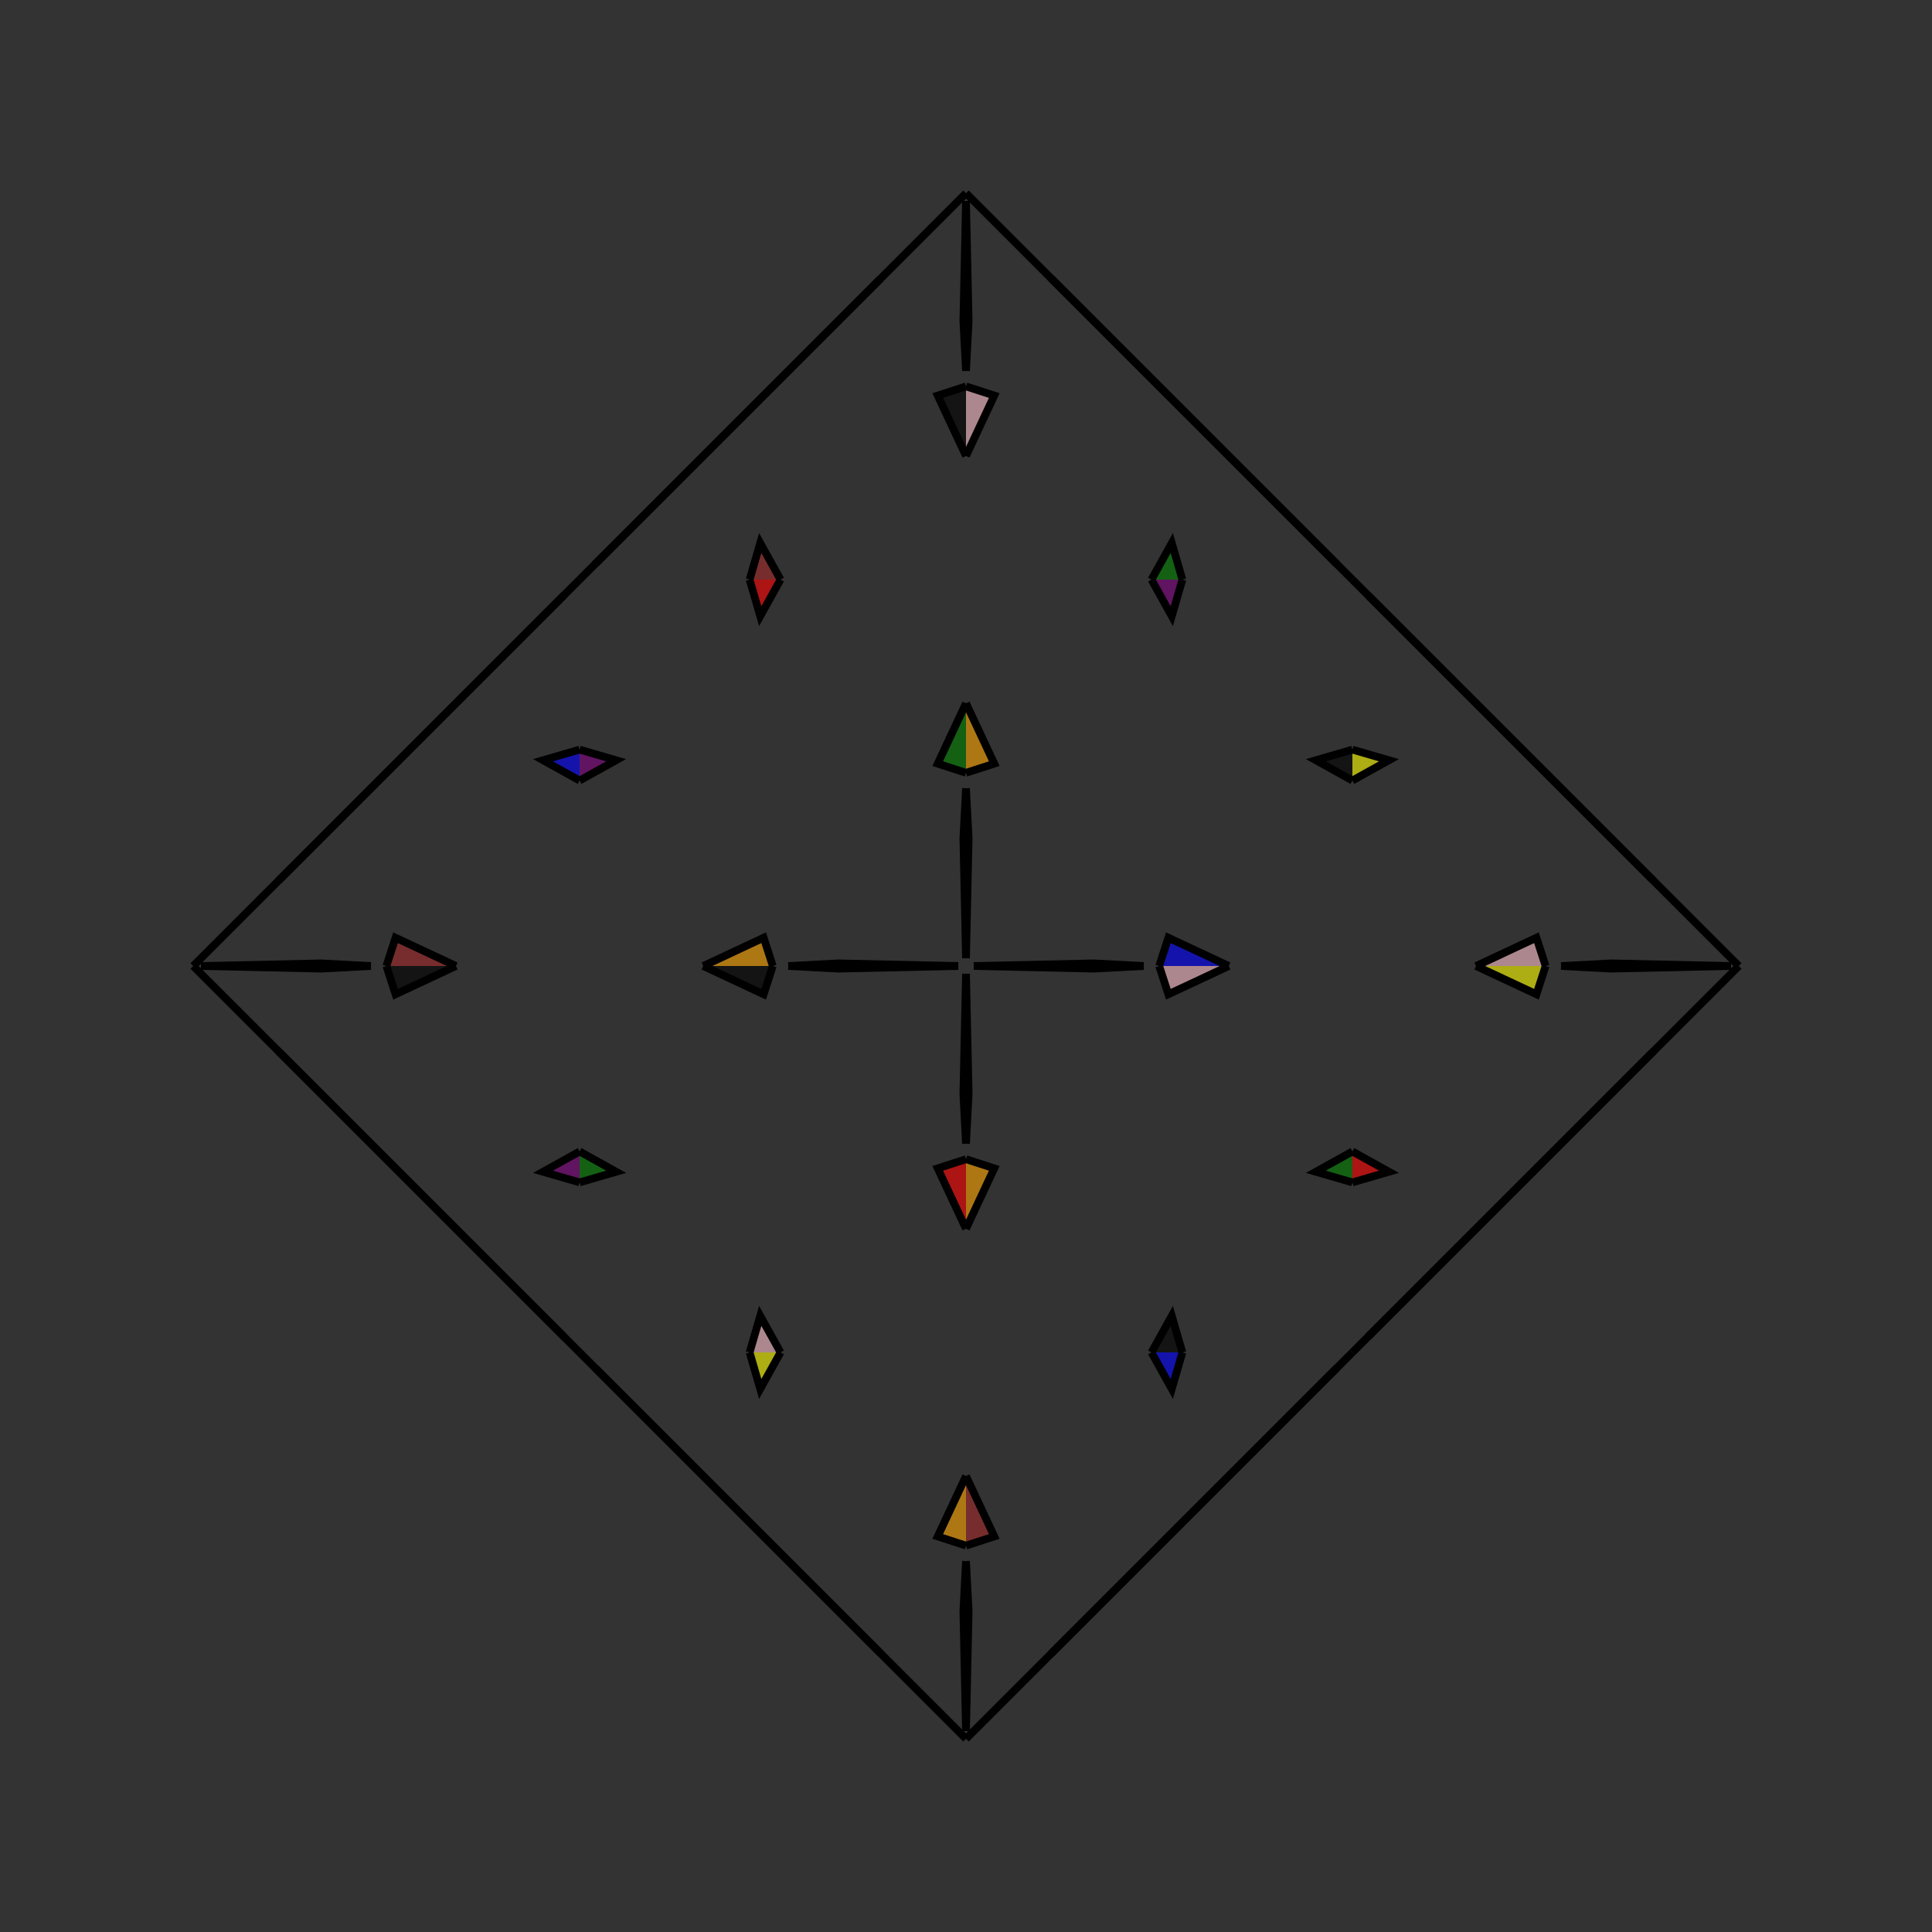 <?xml version="1.0" encoding="UTF-8"?>
<svg xmlns="http://www.w3.org/2000/svg" xmlns:xlink="http://www.w3.org/1999/xlink"
     width="250" height="250" viewBox="-125.0 -125.0 250 250">
<rect x="-125.0" y="-125.0" width="250" height="250" fill="#333333" stroke="none"/>
<defs>
</defs>
<path d="M1.0,-0.0 L16.538,-0.341 L23.0,-0.0" fill="yellow" fill-opacity="0.6" stroke="black" stroke-width="1" />
<path d="M1.0,-0.0 L16.538,0.341 L23.0,-0.0" fill="black" fill-opacity="0.6" stroke="black" stroke-width="1" />
<path d="M25.0,-0.0 L26.184,-3.659 L34.0,-0.0" fill="blue" fill-opacity="0.6" stroke="black" stroke-width="1" />
<path d="M25.0,-0.0 L26.184,3.659 L34.0,-0.0" fill="pink" fill-opacity="0.6" stroke="black" stroke-width="1" />
<path d="M41.0,59.0 L36.0,64.0 L30.0,70.0" fill="orange" fill-opacity="0.6" stroke="black" stroke-width="1" />
<path d="M41.0,-59.0 L36.0,-64.0 L30.0,-70.0" fill="black" fill-opacity="0.6" stroke="black" stroke-width="1" />
<path d="M44.0,56.0 L41.0,59.0 L36.0,64.0" fill="black" fill-opacity="0.6" stroke="black" stroke-width="1" />
<path d="M44.0,-56.0 L41.0,-59.0 L36.0,-64.0" fill="pink" fill-opacity="0.6" stroke="black" stroke-width="1" />
<path d="M48.0,52.0 L45.0,55.0 L44.0,56.0" fill="black" fill-opacity="0.6" stroke="black" stroke-width="1" />
<path d="M48.0,-52.0 L45.0,-55.0 L44.0,-56.0" fill="purple" fill-opacity="0.6" stroke="black" stroke-width="1" />
<path d="M50.0,-24.0 L45.269,-26.627 L50.0,-28.0" fill="black" fill-opacity="0.6" stroke="black" stroke-width="1" />
<path d="M50.0,24.0 L45.269,26.627 L50.0,28.0" fill="green" fill-opacity="0.6" stroke="black" stroke-width="1" />
<path d="M50.0,50.0 L48.0,52.0 L45.0,55.0" fill="orange" fill-opacity="0.6" stroke="black" stroke-width="1" />
<path d="M50.0,-50.0 L48.0,-52.0 L45.0,-55.0" fill="yellow" fill-opacity="0.6" stroke="black" stroke-width="1" />
<path d="M45.0,55.0 L44.0,56.0 L41.0,59.0" fill="blue" fill-opacity="0.6" stroke="black" stroke-width="1" />
<path d="M45.0,-55.0 L44.0,-56.0 L41.0,-59.0" fill="brown" fill-opacity="0.6" stroke="black" stroke-width="1" />
<path d="M36.0,64.0 L30.0,70.0 L11.0,89.0" fill="yellow" fill-opacity="0.6" stroke="black" stroke-width="1" />
<path d="M36.0,-64.0 L30.0,-70.0 L11.0,-89.0" fill="yellow" fill-opacity="0.6" stroke="black" stroke-width="1" />
<path d="M30.0,70.0 L11.0,89.0 L0.0,100.0" fill="brown" fill-opacity="0.6" stroke="black" stroke-width="1" />
<path d="M30.0,-70.0 L11.0,-89.0 L0.0,-100.0" fill="green" fill-opacity="0.6" stroke="black" stroke-width="1" />
<path d="M-1.0,-0.0 L-16.538,-0.341 L-23.0,-0.0" fill="blue" fill-opacity="0.6" stroke="black" stroke-width="1" />
<path d="M-1.0,-0.0 L-16.538,0.341 L-23.0,-0.0" fill="yellow" fill-opacity="0.6" stroke="black" stroke-width="1" />
<path d="M-25.0,-0.0 L-26.184,-3.659 L-34.0,-0.0" fill="orange" fill-opacity="0.6" stroke="black" stroke-width="1" />
<path d="M-25.0,-0.0 L-26.184,3.659 L-34.0,-0.0" fill="black" fill-opacity="0.6" stroke="black" stroke-width="1" />
<path d="M-41.0,59.0 L-36.0,64.0 L-30.0,70.0" fill="green" fill-opacity="0.6" stroke="black" stroke-width="1" />
<path d="M-41.0,-59.0 L-36.0,-64.0 L-30.0,-70.0" fill="red" fill-opacity="0.6" stroke="black" stroke-width="1" />
<path d="M-44.0,56.0 L-41.0,59.0 L-36.0,64.0" fill="brown" fill-opacity="0.6" stroke="black" stroke-width="1" />
<path d="M-44.0,-56.0 L-41.0,-59.0 L-36.0,-64.0" fill="brown" fill-opacity="0.6" stroke="black" stroke-width="1" />
<path d="M-48.0,52.0 L-45.0,55.0 L-44.0,56.0" fill="brown" fill-opacity="0.6" stroke="black" stroke-width="1" />
<path d="M-48.0,-52.0 L-45.0,-55.0 L-44.0,-56.0" fill="pink" fill-opacity="0.6" stroke="black" stroke-width="1" />
<path d="M-50.0,-24.0 L-45.269,-26.627 L-50.0,-28.0" fill="purple" fill-opacity="0.6" stroke="black" stroke-width="1" />
<path d="M-50.0,24.0 L-45.269,26.627 L-50.0,28.0" fill="green" fill-opacity="0.6" stroke="black" stroke-width="1" />
<path d="M-50.0,50.0 L-48.0,52.0 L-45.0,55.0" fill="yellow" fill-opacity="0.6" stroke="black" stroke-width="1" />
<path d="M-50.0,-50.0 L-48.0,-52.0 L-45.0,-55.0" fill="red" fill-opacity="0.6" stroke="black" stroke-width="1" />
<path d="M-45.0,55.0 L-44.0,56.0 L-41.0,59.0" fill="green" fill-opacity="0.6" stroke="black" stroke-width="1" />
<path d="M-45.0,-55.0 L-44.0,-56.0 L-41.0,-59.0" fill="red" fill-opacity="0.6" stroke="black" stroke-width="1" />
<path d="M-36.0,64.0 L-30.0,70.0 L-11.0,89.0" fill="brown" fill-opacity="0.6" stroke="black" stroke-width="1" />
<path d="M-36.0,-64.0 L-30.0,-70.0 L-11.0,-89.0" fill="red" fill-opacity="0.6" stroke="black" stroke-width="1" />
<path d="M-30.0,70.0 L-11.0,89.0 L0.0,100.0" fill="purple" fill-opacity="0.6" stroke="black" stroke-width="1" />
<path d="M-30.0,-70.0 L-11.0,-89.0 L0.0,-100.0" fill="brown" fill-opacity="0.6" stroke="black" stroke-width="1" />
<path d="M99.0,-0.0 L83.462,0.341 L77.0,-0.0" fill="pink" fill-opacity="0.6" stroke="black" stroke-width="1" />
<path d="M99.0,-0.0 L83.462,-0.341 L77.0,-0.0" fill="pink" fill-opacity="0.6" stroke="black" stroke-width="1" />
<path d="M75.0,-0.0 L73.816,3.659 L66.0,-0.0" fill="yellow" fill-opacity="0.6" stroke="black" stroke-width="1" />
<path d="M75.0,-0.0 L73.816,-3.659 L66.0,-0.0" fill="pink" fill-opacity="0.6" stroke="black" stroke-width="1" />
<path d="M59.0,41.0 L64.0,36.0 L70.0,30.0" fill="green" fill-opacity="0.6" stroke="black" stroke-width="1" />
<path d="M59.0,-41.0 L64.0,-36.0 L70.0,-30.0" fill="green" fill-opacity="0.6" stroke="black" stroke-width="1" />
<path d="M56.0,44.0 L59.0,41.0 L64.0,36.0" fill="purple" fill-opacity="0.6" stroke="black" stroke-width="1" />
<path d="M56.0,-44.0 L59.0,-41.0 L64.0,-36.0" fill="brown" fill-opacity="0.6" stroke="black" stroke-width="1" />
<path d="M52.0,48.0 L55.0,45.0 L56.0,44.0" fill="green" fill-opacity="0.6" stroke="black" stroke-width="1" />
<path d="M52.0,-48.0 L55.0,-45.0 L56.0,-44.0" fill="black" fill-opacity="0.6" stroke="black" stroke-width="1" />
<path d="M50.0,24.0 L54.731,26.627 L50.0,28.0" fill="red" fill-opacity="0.6" stroke="black" stroke-width="1" />
<path d="M50.0,-24.0 L54.731,-26.627 L50.0,-28.0" fill="yellow" fill-opacity="0.6" stroke="black" stroke-width="1" />
<path d="M50.0,50.0 L52.0,48.0 L55.0,45.0" fill="brown" fill-opacity="0.6" stroke="black" stroke-width="1" />
<path d="M50.0,-50.0 L52.0,-48.0 L55.0,-45.0" fill="brown" fill-opacity="0.6" stroke="black" stroke-width="1" />
<path d="M55.0,45.0 L56.0,44.0 L59.0,41.0" fill="black" fill-opacity="0.6" stroke="black" stroke-width="1" />
<path d="M55.0,-45.0 L56.0,-44.0 L59.0,-41.0" fill="purple" fill-opacity="0.6" stroke="black" stroke-width="1" />
<path d="M64.0,36.0 L70.0,30.0 L89.0,11.0" fill="pink" fill-opacity="0.6" stroke="black" stroke-width="1" />
<path d="M64.0,-36.0 L70.0,-30.0 L89.0,-11.0" fill="green" fill-opacity="0.6" stroke="black" stroke-width="1" />
<path d="M70.0,30.0 L89.0,11.0 L100.0,-0.0" fill="yellow" fill-opacity="0.6" stroke="black" stroke-width="1" />
<path d="M70.0,-30.0 L89.0,-11.0 L100.0,-0.0" fill="blue" fill-opacity="0.6" stroke="black" stroke-width="1" />
<path d="M0.0,-1.0 L0.341,-16.538 L0.0,-23.0" fill="pink" fill-opacity="0.6" stroke="black" stroke-width="1" />
<path d="M0.0,1.0 L0.341,16.538 L0.0,23.0" fill="blue" fill-opacity="0.6" stroke="black" stroke-width="1" />
<path d="M0.0,99.0 L0.341,83.462 L0.0,77.0" fill="pink" fill-opacity="0.6" stroke="black" stroke-width="1" />
<path d="M0.0,-99.0 L0.341,-83.462 L0.0,-77.0" fill="green" fill-opacity="0.6" stroke="black" stroke-width="1" />
<path d="M0.0,-25.0 L3.659,-26.184 L0.0,-34.0" fill="orange" fill-opacity="0.6" stroke="black" stroke-width="1" />
<path d="M0.0,25.0 L3.659,26.184 L0.0,34.0" fill="orange" fill-opacity="0.6" stroke="black" stroke-width="1" />
<path d="M0.0,75.0 L3.659,73.816 L0.0,66.0" fill="brown" fill-opacity="0.6" stroke="black" stroke-width="1" />
<path d="M0.0,-75.0 L3.659,-73.816 L0.0,-66.0" fill="pink" fill-opacity="0.6" stroke="black" stroke-width="1" />
<path d="M24.0,-50.0 L26.627,-45.269 L28.0,-50.0" fill="purple" fill-opacity="0.6" stroke="black" stroke-width="1" />
<path d="M24.0,50.0 L26.627,45.269 L28.0,50.0" fill="black" fill-opacity="0.6" stroke="black" stroke-width="1" />
<path d="M24.0,50.0 L26.627,54.731 L28.0,50.0" fill="blue" fill-opacity="0.6" stroke="black" stroke-width="1" />
<path d="M24.0,-50.0 L26.627,-54.731 L28.0,-50.0" fill="green" fill-opacity="0.6" stroke="black" stroke-width="1" />
<path d="M0.0,99.0 L-0.341,83.462 L0.0,77.0" fill="black" fill-opacity="0.6" stroke="black" stroke-width="1" />
<path d="M0.0,-1.0 L-0.341,-16.538 L0.0,-23.0" fill="yellow" fill-opacity="0.6" stroke="black" stroke-width="1" />
<path d="M0.0,1.0 L-0.341,16.538 L0.0,23.0" fill="pink" fill-opacity="0.6" stroke="black" stroke-width="1" />
<path d="M0.0,-99.0 L-0.341,-83.462 L0.0,-77.0" fill="brown" fill-opacity="0.6" stroke="black" stroke-width="1" />
<path d="M0.0,75.0 L-3.659,73.816 L0.0,66.0" fill="orange" fill-opacity="0.6" stroke="black" stroke-width="1" />
<path d="M0.0,-25.0 L-3.659,-26.184 L0.0,-34.0" fill="green" fill-opacity="0.6" stroke="black" stroke-width="1" />
<path d="M0.0,25.0 L-3.659,26.184 L0.0,34.0" fill="red" fill-opacity="0.6" stroke="black" stroke-width="1" />
<path d="M0.0,-75.0 L-3.659,-73.816 L0.0,-66.0" fill="black" fill-opacity="0.6" stroke="black" stroke-width="1" />
<path d="M-24.0,50.0 L-26.627,54.731 L-28.0,50.0" fill="yellow" fill-opacity="0.6" stroke="black" stroke-width="1" />
<path d="M-24.0,-50.0 L-26.627,-45.269 L-28.0,-50.0" fill="red" fill-opacity="0.6" stroke="black" stroke-width="1" />
<path d="M-24.0,50.0 L-26.627,45.269 L-28.0,50.0" fill="pink" fill-opacity="0.6" stroke="black" stroke-width="1" />
<path d="M-24.0,-50.0 L-26.627,-54.731 L-28.0,-50.0" fill="brown" fill-opacity="0.6" stroke="black" stroke-width="1" />
<path d="M-99.0,-0.0 L-83.462,-0.341 L-77.0,-0.0" fill="purple" fill-opacity="0.6" stroke="black" stroke-width="1" />
<path d="M-99.0,-0.0 L-83.462,0.341 L-77.0,-0.0" fill="orange" fill-opacity="0.6" stroke="black" stroke-width="1" />
<path d="M-75.0,-0.0 L-73.816,-3.659 L-66.0,-0.0" fill="brown" fill-opacity="0.6" stroke="black" stroke-width="1" />
<path d="M-75.0,-0.0 L-73.816,3.659 L-66.0,-0.0" fill="black" fill-opacity="0.6" stroke="black" stroke-width="1" />
<path d="M-59.0,-41.0 L-64.0,-36.0 L-70.0,-30.0" fill="pink" fill-opacity="0.6" stroke="black" stroke-width="1" />
<path d="M-59.0,41.0 L-64.0,36.0 L-70.0,30.0" fill="red" fill-opacity="0.6" stroke="black" stroke-width="1" />
<path d="M-56.0,-44.0 L-59.0,-41.0 L-64.0,-36.0" fill="brown" fill-opacity="0.6" stroke="black" stroke-width="1" />
<path d="M-56.0,44.0 L-59.0,41.0 L-64.0,36.0" fill="brown" fill-opacity="0.6" stroke="black" stroke-width="1" />
<path d="M-52.0,-48.0 L-55.0,-45.0 L-56.0,-44.0" fill="brown" fill-opacity="0.6" stroke="black" stroke-width="1" />
<path d="M-52.0,48.0 L-55.0,45.0 L-56.0,44.0" fill="red" fill-opacity="0.6" stroke="black" stroke-width="1" />
<path d="M-50.0,-24.0 L-54.731,-26.627 L-50.0,-28.0" fill="blue" fill-opacity="0.6" stroke="black" stroke-width="1" />
<path d="M-50.0,24.0 L-54.731,26.627 L-50.0,28.0" fill="purple" fill-opacity="0.6" stroke="black" stroke-width="1" />
<path d="M-50.0,-50.0 L-52.0,-48.0 L-55.0,-45.0" fill="orange" fill-opacity="0.6" stroke="black" stroke-width="1" />
<path d="M-50.0,50.0 L-52.0,48.0 L-55.0,45.0" fill="purple" fill-opacity="0.6" stroke="black" stroke-width="1" />
<path d="M-55.0,-45.0 L-56.0,-44.0 L-59.0,-41.0" fill="green" fill-opacity="0.6" stroke="black" stroke-width="1" />
<path d="M-55.0,45.0 L-56.0,44.0 L-59.0,41.0" fill="black" fill-opacity="0.6" stroke="black" stroke-width="1" />
<path d="M-64.0,-36.0 L-70.0,-30.0 L-89.0,-11.0" fill="green" fill-opacity="0.6" stroke="black" stroke-width="1" />
<path d="M-64.0,36.0 L-70.0,30.0 L-89.0,11.0" fill="brown" fill-opacity="0.6" stroke="black" stroke-width="1" />
<path d="M-70.0,-30.0 L-89.0,-11.0 L-100.0,-0.0" fill="green" fill-opacity="0.6" stroke="black" stroke-width="1" />
<path d="M-70.0,30.0 L-89.0,11.0 L-100.0,-0.0" fill="black" fill-opacity="0.6" stroke="black" stroke-width="1" />
</svg>